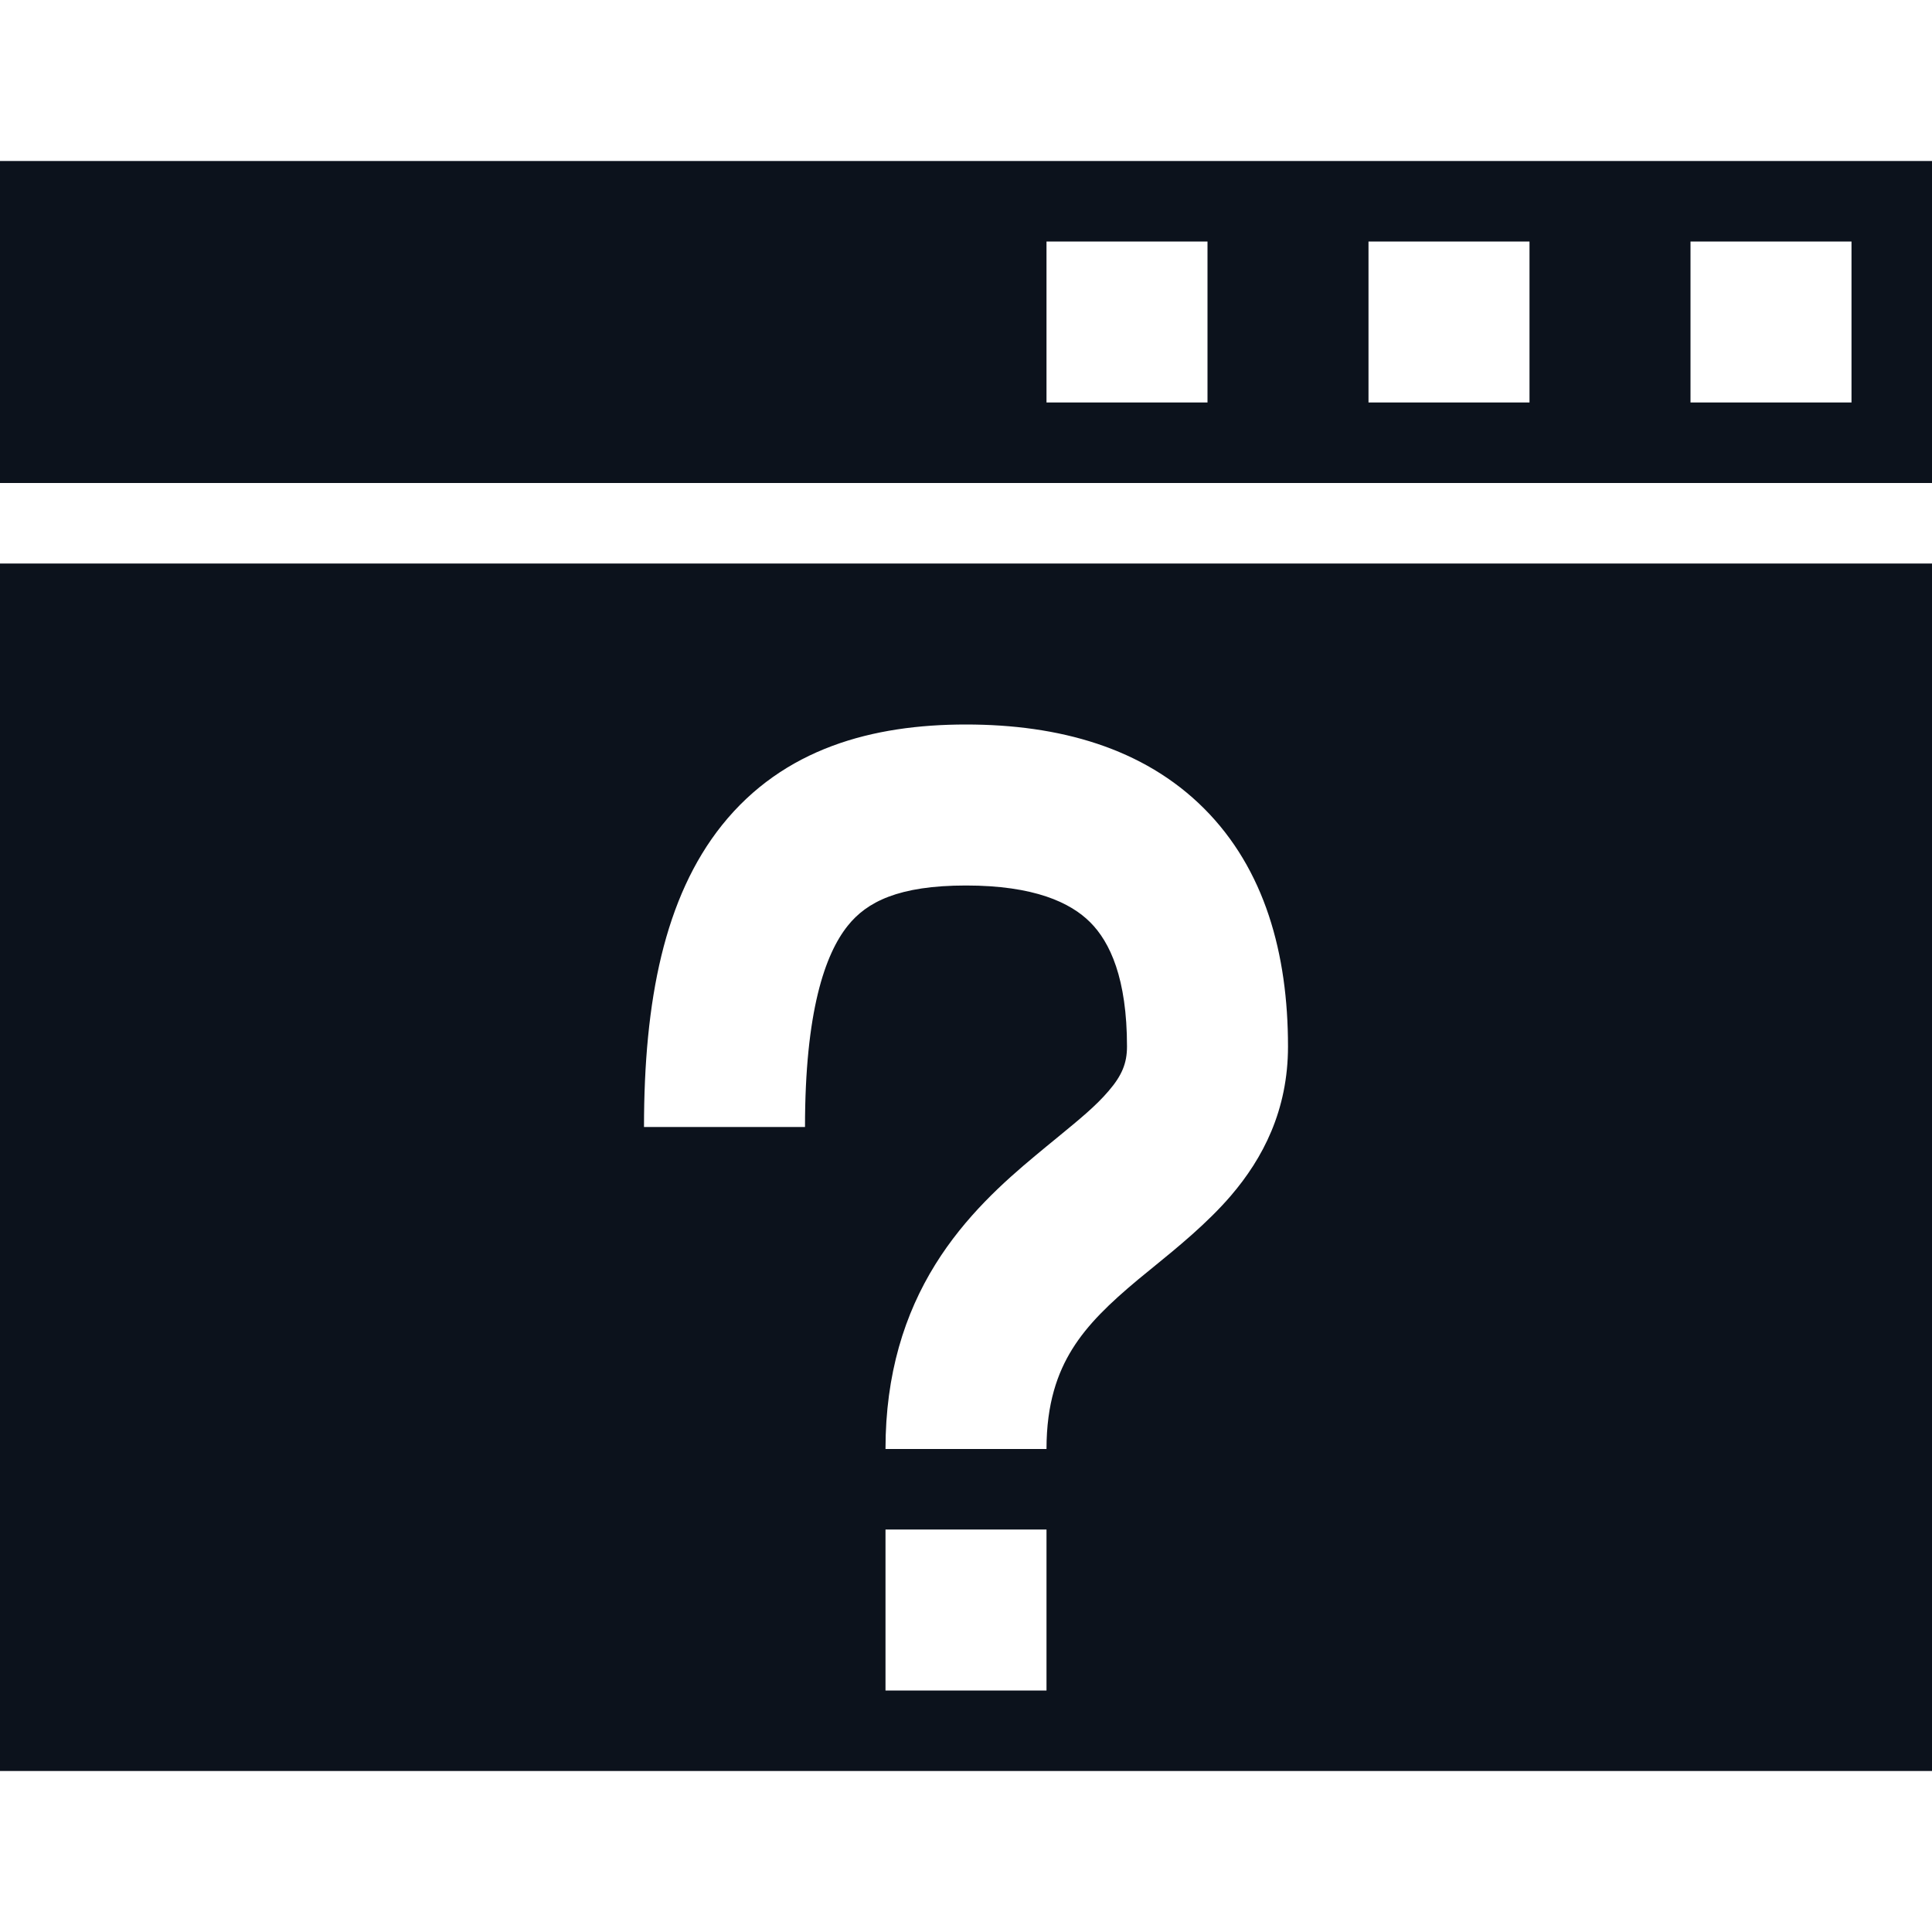 <svg width="24" height="24" viewBox="0 0 24 24" fill="none" xmlns="http://www.w3.org/2000/svg">
<path fill-rule="evenodd" clip-rule="evenodd" d="M24 2H0V6H24V2ZM24 7H0V22H24V7ZM10 14C10 12.567 10.248 11.853 10.531 11.5C10.766 11.205 11.16 11 12 11C12.846 11 13.297 11.211 13.543 11.457C13.789 11.703 14 12.154 14 13C14 13.208 13.937 13.36 13.772 13.552C13.611 13.741 13.414 13.901 13.133 14.132C13.05 14.2 12.959 14.274 12.86 14.357C12.467 14.684 11.989 15.112 11.619 15.707C11.237 16.322 11 17.068 11 18H13C13 17.432 13.138 17.053 13.318 16.762C13.511 16.451 13.783 16.191 14.14 15.893C14.197 15.846 14.26 15.795 14.326 15.741L14.326 15.741L14.326 15.741C14.626 15.497 15.001 15.191 15.29 14.854C15.688 14.39 16 13.792 16 13C16 11.846 15.711 10.797 14.957 10.043C14.203 9.289 13.154 9 12 9C10.84 9 9.734 9.295 8.969 10.25C8.252 11.147 8 12.433 8 14H10ZM13 21V19H11V21H13ZM23 3H21V5H23V3ZM17 3H19V5H17V3ZM15 3H13V5H15V3Z" fill="#0C121C"/>
</svg>
